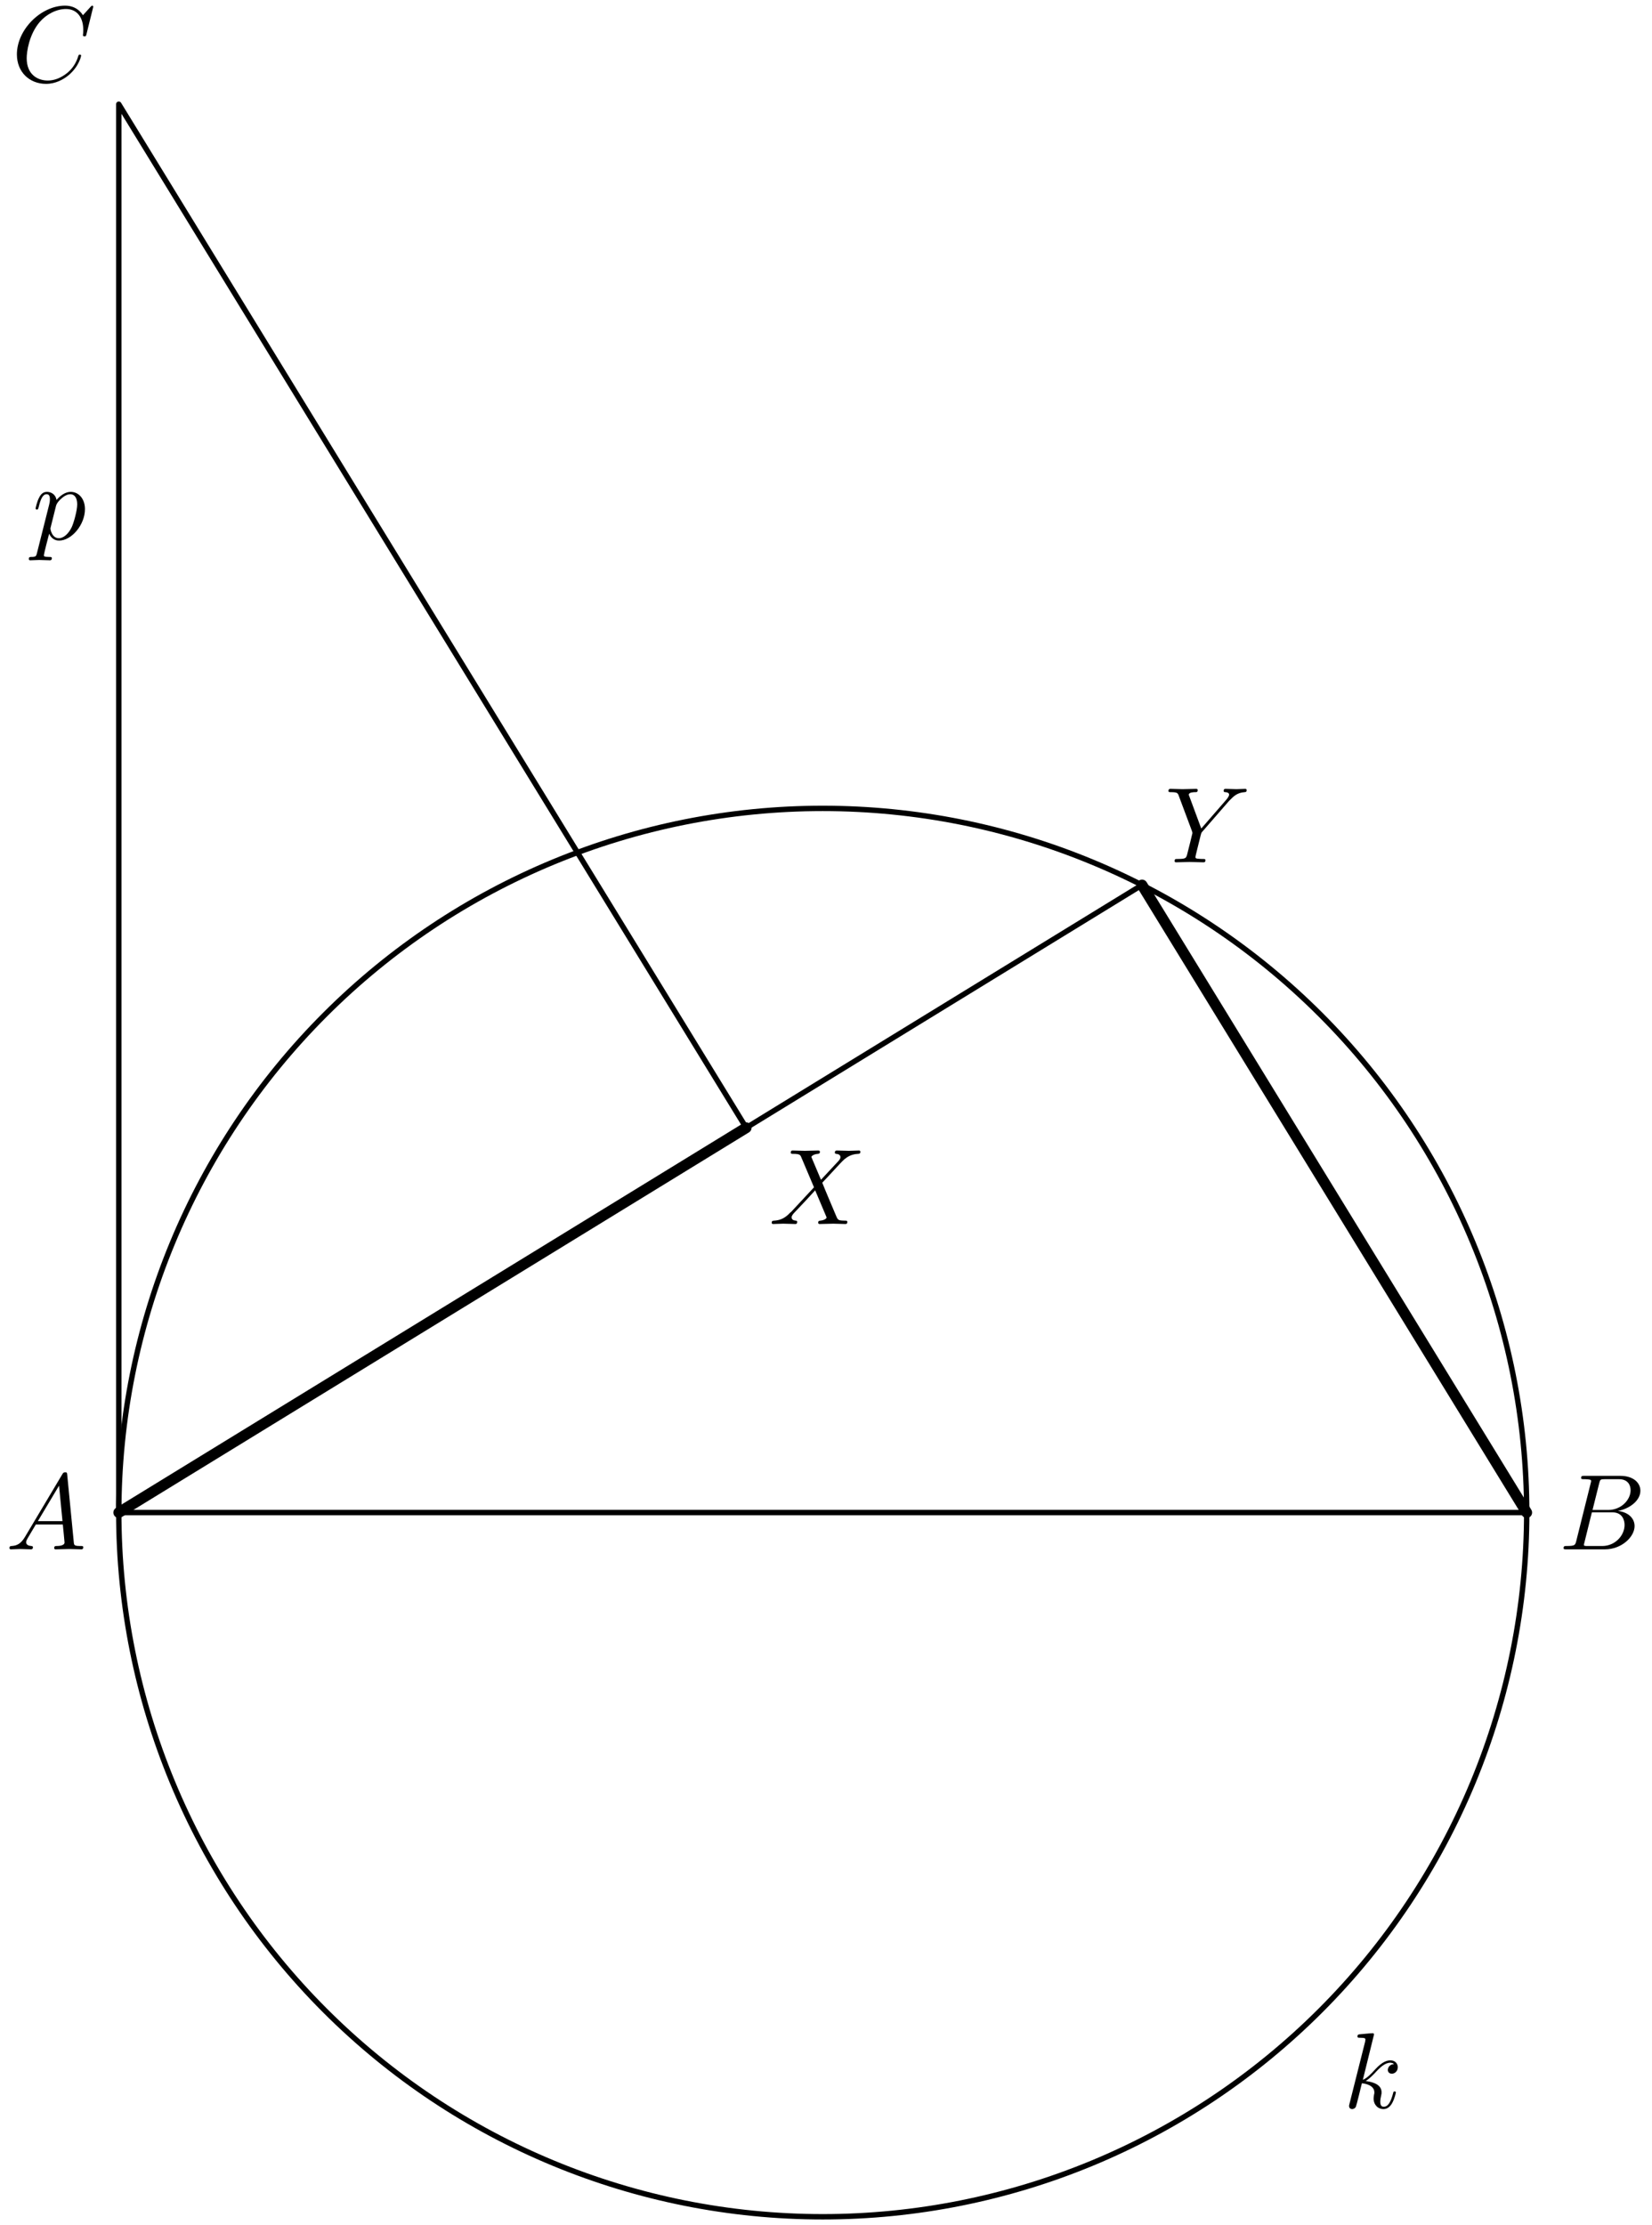 <?xml version='1.0' encoding='UTF-8'?>
<!-- This file was generated by dvisvgm 3.1.1 -->
<svg version='1.1' xmlns='http://www.w3.org/2000/svg' xmlns:xlink='http://www.w3.org/1999/xlink' width='153pt' height='206pt' viewBox='0 -206 153 206'>
<g id='page1'>
<g transform='matrix(1 0 0 -1 0 0)'>
<path d='M69.106 101.586L11 196.352V65.961H141.395L105.769 124.063L11 65.961' stroke='#000' fill='none' stroke-width='.5' stroke-miterlimit='10' stroke-linecap='round' stroke-linejoin='round'/>
<path d='M141.395 65.961C141.395 83.254 134.523 99.832 122.297 112.059C110.07 124.285 93.488 131.156 76.195 131.156C58.906 131.156 42.324 124.285 30.098 112.059C17.871 99.832 11 83.254 11 65.961C11 48.668 17.871 32.086 30.098 19.859C42.324 7.633 58.906 .762 76.195 .762C93.488 .762 110.07 7.633 122.297 19.859C134.523 32.086 141.395 48.668 141.395 65.961Z' stroke='#000' fill='none' stroke-width='.5' stroke-miterlimit='10' stroke-linecap='round' stroke-linejoin='round'/>
<path d='M11 65.961L69.106 101.586' stroke='#000' fill='none' stroke-miterlimit='10' stroke-linecap='round' stroke-linejoin='round'/>
<path d='M141.395 65.961L105.769 124.063' stroke='#000' fill='none' stroke-miterlimit='10' stroke-linecap='round' stroke-linejoin='round'/>
<path d='M2.311 63.702C1.913 63.034 1.524 62.895 1.086 62.865C.966 62.855 .877 62.855 .877 62.666C.877 62.606 .926 62.556 1.006 62.556C1.275 62.556 1.584 62.586 1.863 62.586C2.191 62.586 2.54 62.556 2.859 62.556C2.919 62.556 3.048 62.556 3.048 62.746C3.048 62.855 2.959 62.865 2.889 62.865C2.66 62.885 2.42 62.965 2.42 63.214C2.42 63.333 2.48 63.443 2.56 63.582L3.317 64.857H5.817C5.837 64.648 5.977 63.293 5.977 63.194C5.977 62.895 5.459 62.865 5.26 62.865C5.12 62.865 5.02 62.865 5.02 62.666C5.02 62.556 5.14 62.556 5.16 62.556C5.568 62.556 5.997 62.586 6.405 62.586C6.654 62.586 7.282 62.556 7.531 62.556C7.59 62.556 7.71 62.556 7.71 62.756C7.71 62.865 7.61 62.865 7.481 62.865C6.863 62.865 6.863 62.935 6.833 63.224L6.226 69.449C6.206 69.649 6.206 69.688 6.036 69.688C5.877 69.688 5.837 69.619 5.778 69.519L2.311 63.702ZM3.506 65.166L5.469 68.453L5.787 65.166H3.506Z'/>
<path d='M145.987 63.333C145.887 62.945 145.868 62.865 145.081 62.865C144.912 62.865 144.812 62.865 144.812 62.666C144.812 62.556 144.902 62.556 145.081 62.556H148.636C150.211 62.556 151.387 63.731 151.387 64.708C151.387 65.425 150.808 66.003 149.842 66.112C150.878 66.301 151.924 67.039 151.924 67.985C151.924 68.722 151.267 69.36 150.072 69.36H146.725C146.535 69.36 146.436 69.36 146.436 69.16C146.436 69.051 146.526 69.051 146.714 69.051C146.734 69.051 146.924 69.051 147.093 69.031C147.272 69.011 147.362 69.001 147.362 68.871C147.362 68.832 147.352 68.802 147.322 68.682L145.987 63.333ZM147.492 66.202L148.11 68.672C148.198 69.021 148.219 69.051 148.647 69.051H149.932C150.808 69.051 151.017 68.463 151.017 68.025C151.017 67.148 150.16 66.202 148.946 66.202H147.492ZM147.043 62.865C146.904 62.865 146.883 62.865 146.824 62.875C146.725 62.885 146.695 62.895 146.695 62.975C146.695 63.004 146.695 63.024 146.744 63.204L147.432 65.983H149.314C150.271 65.983 150.459 65.245 150.459 64.817C150.459 63.831 149.574 62.865 148.398 62.865H147.043Z'/>
<path d='M8.637 205.376C8.637 205.406 8.617 205.477 8.528 205.477C8.498 205.477 8.488 205.466 8.378 205.357L7.681 204.59C7.592 204.729 7.133 205.477 6.027 205.477C3.806 205.477 1.565 203.275 1.565 200.964C1.565 199.32 2.74 198.235 4.264 198.235C5.131 198.235 5.888 198.633 6.416 199.09C7.342 199.908 7.512 200.815 7.512 200.844C7.512 200.943 7.412 200.943 7.392 200.943C7.332 200.943 7.283 200.924 7.263 200.844C7.173 200.556 6.944 199.848 6.257 199.27C5.569 198.712 4.942 198.543 4.424 198.543C3.527 198.543 2.472 199.06 2.472 200.616C2.472 201.183 2.681 202.796 3.677 203.962C4.284 204.669 5.221 205.167 6.107 205.167C7.123 205.167 7.711 204.4 7.711 203.245C7.711 202.846 7.681 202.837 7.681 202.737S7.791 202.638 7.831 202.638C7.96 202.638 7.96 202.657 8.01 202.837L8.637 205.376Z'/>
<path d='M113.815 131.832L113.954 131.971C114.253 132.27 114.582 132.609 115.259 132.658C115.369 132.668 115.459 132.668 115.459 132.848C115.459 132.928 115.409 132.967 115.329 132.967C115.07 132.967 114.781 132.938 114.512 132.938C114.184 132.938 113.835 132.967 113.516 132.967C113.456 132.967 113.327 132.967 113.327 132.778C113.327 132.668 113.427 132.658 113.476 132.658C113.546 132.658 113.835 132.638 113.835 132.429C113.835 132.26 113.606 132.001 113.566 131.951L111.255 129.292L110.159 132.25C110.099 132.389 110.099 132.409 110.099 132.419C110.099 132.658 110.588 132.658 110.687 132.658C110.827 132.658 110.926 132.658 110.926 132.858C110.926 132.967 110.807 132.967 110.777 132.967C110.498 132.967 109.801 132.938 109.522 132.938C109.273 132.938 108.655 132.967 108.406 132.967C108.346 132.967 108.217 132.967 108.217 132.768C108.217 132.658 108.316 132.658 108.446 132.658C109.043 132.658 109.084 132.569 109.173 132.32L110.398 129.043C110.408 129.013 110.438 128.903 110.438 128.873C110.438 128.843 110.04 127.24 109.99 127.06C109.86 126.512 109.85 126.482 109.054 126.473C108.864 126.473 108.785 126.473 108.785 126.273C108.785 126.164 108.904 126.164 108.924 126.164C109.203 126.164 109.9 126.194 110.179 126.194C110.458 126.194 111.175 126.164 111.454 126.164C111.524 126.164 111.644 126.164 111.644 126.363C111.644 126.473 111.554 126.473 111.364 126.473C111.345 126.473 111.155 126.473 110.986 126.493C110.777 126.512 110.717 126.532 110.717 126.652C110.717 126.722 110.807 127.07 110.857 127.279L111.205 128.684C111.255 128.873 111.265 128.903 111.345 128.993L113.815 131.832Z'/>
<path d='M76.035 96.772L75.198 98.754C75.168 98.833 75.148 98.873 75.148 98.883C75.148 98.943 75.318 99.132 75.736 99.172C75.836 99.182 75.935 99.192 75.935 99.362C75.935 99.481 75.816 99.481 75.786 99.481C75.377 99.481 74.949 99.451 74.531 99.451C74.282 99.451 73.664 99.481 73.415 99.481C73.355 99.481 73.236 99.481 73.236 99.282C73.236 99.172 73.335 99.172 73.465 99.172C74.063 99.172 74.123 99.072 74.212 98.853L75.388 96.074L73.286 93.813L73.156 93.703C72.668 93.176 72.2 93.016 71.692 92.986C71.563 92.976 71.473 92.976 71.473 92.787C71.473 92.777 71.473 92.677 71.602 92.677C71.901 92.677 72.23 92.707 72.538 92.707C72.907 92.707 73.296 92.677 73.654 92.677C73.714 92.677 73.833 92.677 73.833 92.877C73.833 92.976 73.734 92.986 73.714 92.986C73.624 92.996 73.316 93.016 73.316 93.295C73.316 93.454 73.465 93.614 73.584 93.743L74.601 94.819L75.497 95.795L76.503 93.415C76.543 93.305 76.553 93.295 76.553 93.275C76.553 93.196 76.364 93.026 75.975 92.986C75.866 92.976 75.776 92.966 75.776 92.797C75.776 92.677 75.886 92.677 75.925 92.677C76.204 92.677 76.902 92.707 77.181 92.707C77.429 92.707 78.037 92.677 78.286 92.677C78.356 92.677 78.475 92.677 78.475 92.867C78.475 92.986 78.376 92.986 78.296 92.986C77.629 92.996 77.609 93.026 77.439 93.425C77.051 94.351 76.383 95.905 76.154 96.502C76.832 97.2 77.878 98.385 78.197 98.664C78.485 98.903 78.864 99.142 79.462 99.172C79.591 99.182 79.681 99.182 79.681 99.371C79.681 99.381 79.681 99.481 79.551 99.481C79.253 99.481 78.924 99.451 78.615 99.451C78.246 99.451 77.868 99.481 77.509 99.481C77.449 99.481 77.32 99.481 77.32 99.282C77.32 99.212 77.37 99.182 77.439 99.172C77.529 99.162 77.838 99.142 77.838 98.863C77.838 98.724 77.728 98.594 77.649 98.505L76.035 96.772Z'/>
<path d='M3.436 154.844C3.356 154.505 3.336 154.435 2.898 154.435C2.778 154.435 2.669 154.435 2.669 154.246C2.669 154.166 2.718 154.126 2.798 154.126C3.067 154.126 3.356 154.156 3.635 154.156C3.964 154.156 4.303 154.126 4.621 154.126C4.671 154.126 4.8 154.126 4.8 154.326C4.8 154.435 4.701 154.435 4.561 154.435C4.063 154.435 4.063 154.505 4.063 154.595C4.063 154.714 4.482 156.338 4.552 156.587C4.681 156.298 4.96 155.949 5.468 155.949C6.623 155.949 7.868 157.404 7.868 158.868C7.868 159.804 7.301 160.462 6.544 160.462C6.046 160.462 5.568 160.103 5.239 159.714C5.139 160.253 4.711 160.462 4.342 160.462C3.884 160.462 3.695 160.073 3.605 159.894C3.426 159.555 3.296 158.958 3.296 158.928C3.296 158.828 3.396 158.828 3.416 158.828C3.515 158.828 3.525 158.838 3.585 159.057C3.754 159.764 3.954 160.243 4.312 160.243C4.482 160.243 4.621 160.163 4.621 159.785C4.621 159.555 4.591 159.446 4.552 159.276L3.436 154.844ZM5.189 159.167C5.259 159.436 5.527 159.714 5.707 159.864C6.056 160.173 6.344 160.243 6.514 160.243C6.912 160.243 7.151 159.894 7.151 159.306C7.151 158.719 6.822 157.573 6.643 157.194C6.305 156.497 5.827 156.169 5.458 156.169C4.8 156.169 4.671 156.995 4.671 157.055C4.671 157.075 4.671 157.095 4.701 157.214L5.189 159.167Z'/>
<path d='M127.256 17.645C127.256 17.655 127.256 17.755 127.126 17.755C126.897 17.755 126.17 17.675 125.911 17.655C125.831 17.645 125.721 17.635 125.721 17.456C125.721 17.336 125.811 17.336 125.961 17.336C126.439 17.336 126.459 17.266 126.459 17.167L126.429 16.968L124.985 11.23C124.945 11.09 124.945 11.07 124.945 11.011C124.945 10.782 125.144 10.732 125.234 10.732C125.363 10.732 125.512 10.821 125.572 10.941C125.622 11.031 126.07 12.874 126.13 13.123C126.469 13.093 127.286 12.933 127.286 12.276C127.286 12.206 127.286 12.166 127.256 12.067C127.236 11.947 127.216 11.828 127.216 11.718C127.216 11.13 127.614 10.732 128.132 10.732C128.431 10.732 128.7 10.891 128.919 11.26C129.168 11.698 129.278 12.246 129.278 12.266C129.278 12.365 129.188 12.365 129.158 12.365C129.059 12.365 129.049 12.326 129.019 12.186C128.82 11.459 128.591 10.951 128.152 10.951C127.963 10.951 127.833 11.06 127.833 11.419C127.833 11.589 127.873 11.818 127.913 11.977C127.953 12.146 127.953 12.186 127.953 12.286C127.953 12.933 127.326 13.222 126.479 13.332C126.787 13.511 127.106 13.83 127.335 14.069C127.813 14.597 128.272 15.025 128.76 15.025C128.82 15.025 128.83 15.025 128.85 15.015C128.969 14.995 128.979 14.995 129.059 14.936C129.079 14.925 129.079 14.915 129.098 14.895C128.62 14.866 128.531 14.477 128.531 14.358C128.531 14.198 128.64 14.009 128.909 14.009C129.168 14.009 129.457 14.228 129.457 14.617C129.457 14.915 129.228 15.244 128.78 15.244C128.501 15.244 128.043 15.165 127.326 14.368C126.987 13.989 126.598 13.591 126.22 13.441L127.256 17.645Z'/>
</g>
</g>
</svg>